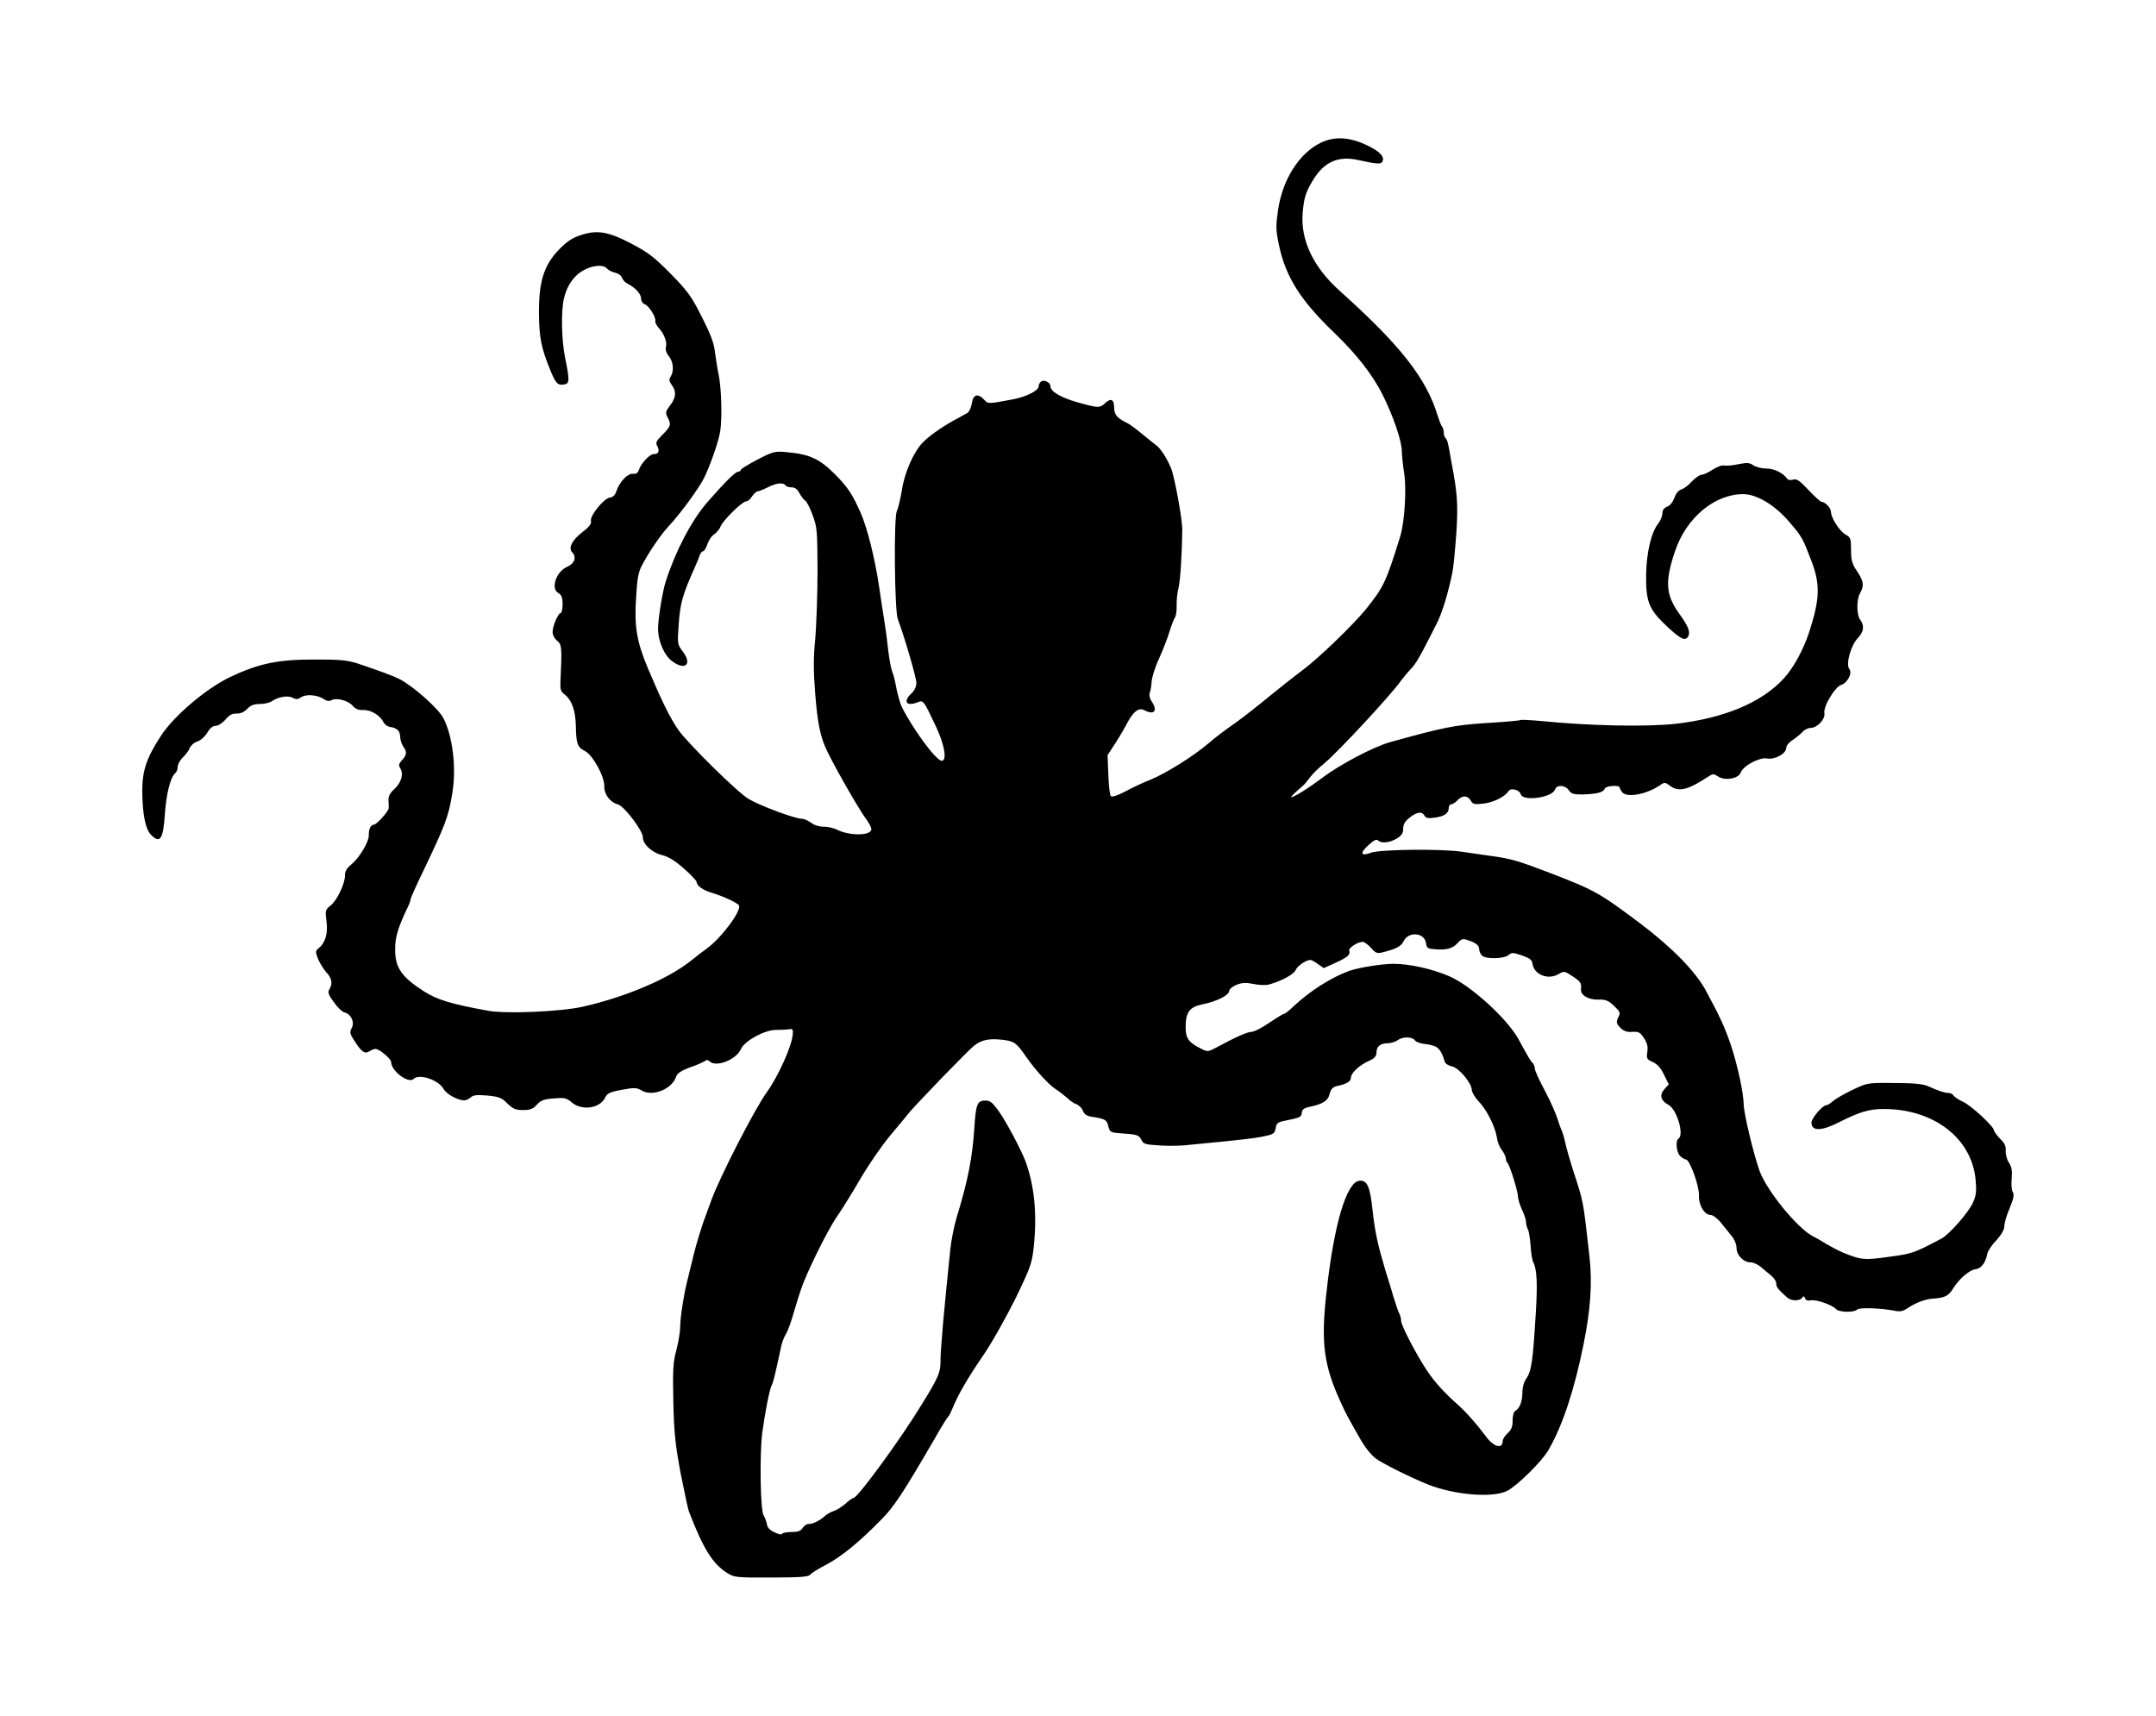 <?xml version="1.0" encoding="utf-8"?>
<!-- Generator: Adobe Illustrator 16.0.0, SVG Export Plug-In . SVG Version: 6.00 Build 0)  -->
<!DOCTYPE svg PUBLIC "-//W3C//DTD SVG 1.1//EN" "http://www.w3.org/Graphics/SVG/1.1/DTD/svg11.dtd">
<svg version="1.1" id="Calque_1" xmlns="http://www.w3.org/2000/svg" xmlns:xlink="http://www.w3.org/1999/xlink" x="0px" y="0px"
	 width="22.25px" height="17.709px" viewBox="0 0 22.25 17.709" enable-background="new 0 0 22.25 17.709" xml:space="preserve">
<g id="layer1">
	<g>
		<path d="M13.627,1.475c-0.224,0.11-0.394,0.385-0.438,0.697c-0.023,0.162-0.023,0.201,0.01,0.358
			c0.07,0.33,0.222,0.571,0.578,0.912c0.223,0.214,0.39,0.429,0.49,0.629c0.111,0.221,0.2,0.482,0.2,0.587
			c0,0.039,0.011,0.144,0.025,0.232c0.024,0.16,0.004,0.492-0.04,0.641c-0.148,0.479-0.174,0.529-0.355,0.756
			c-0.146,0.177-0.507,0.524-0.662,0.635c-0.082,0.062-0.236,0.183-0.344,0.272s-0.262,0.21-0.343,0.268
			c-0.084,0.057-0.207,0.15-0.274,0.208c-0.152,0.131-0.444,0.314-0.605,0.379c-0.068,0.026-0.184,0.08-0.254,0.119
			c-0.084,0.044-0.141,0.062-0.151,0.048c-0.011-0.01-0.022-0.109-0.026-0.221l-0.008-0.201l0.08-0.123
			c0.043-0.066,0.102-0.166,0.129-0.22c0.062-0.113,0.117-0.152,0.174-0.119c0.1,0.051,0.137,0.003,0.072-0.093
			c-0.021-0.03-0.027-0.065-0.02-0.086c0.009-0.021,0.017-0.074,0.02-0.119c0.004-0.045,0.035-0.151,0.076-0.235
			c0.038-0.085,0.087-0.21,0.107-0.276c0.02-0.067,0.047-0.136,0.057-0.149c0.01-0.013,0.02-0.067,0.018-0.121
			c-0.002-0.052,0.006-0.138,0.02-0.188c0.018-0.078,0.035-0.341,0.038-0.597c0.002-0.104-0.079-0.546-0.116-0.636
			c-0.044-0.105-0.107-0.204-0.156-0.239c-0.021-0.015-0.082-0.064-0.141-0.113s-0.129-0.103-0.16-0.116
			c-0.102-0.051-0.129-0.086-0.13-0.155c0-0.086-0.032-0.104-0.09-0.051c-0.058,0.056-0.075,0.054-0.293-0.007
			C10.941,4.1,10.84,4.04,10.84,3.985c0-0.041-0.071-0.071-0.099-0.045c-0.014,0.015-0.023,0.035-0.023,0.049
			c0,0.043-0.129,0.107-0.267,0.133c-0.256,0.048-0.254,0.048-0.295,0.003C10.093,4.057,10.043,4.07,10.03,4.16
			c-0.007,0.043-0.026,0.088-0.046,0.102c-0.021,0.01-0.078,0.045-0.137,0.075c-0.139,0.078-0.256,0.161-0.324,0.23
			c-0.094,0.097-0.188,0.308-0.215,0.49C9.292,5.148,9.271,5.244,9.256,5.273C9.222,5.34,9.232,6.299,9.265,6.39
			c0.067,0.174,0.191,0.602,0.192,0.656c0,0.041-0.019,0.08-0.051,0.111C9.318,7.239,9.351,7.292,9.464,7.251
			c0.067-0.026,0.062-0.033,0.193,0.243c0.091,0.19,0.119,0.357,0.062,0.358c-0.061,0-0.316-0.354-0.418-0.568
			C9.285,7.245,9.263,7.163,9.25,7.1C9.239,7.034,9.22,6.96,9.208,6.932c-0.012-0.028-0.03-0.124-0.041-0.216
			C9.158,6.626,9.14,6.493,9.128,6.419C9.116,6.347,9.091,6.181,9.072,6.052C9.03,5.769,8.951,5.448,8.882,5.293
			c-0.085-0.191-0.13-0.262-0.264-0.397c-0.16-0.161-0.262-0.208-0.498-0.229C7.998,4.655,7.98,4.659,7.816,4.744
			C7.722,4.793,7.644,4.841,7.644,4.851c0,0.009-0.012,0.017-0.025,0.017c-0.03,0-0.141,0.111-0.324,0.321
			C7.136,5.373,6.968,5.693,6.869,6.006C6.836,6.109,6.791,6.391,6.791,6.49c0.001,0.133,0.068,0.284,0.155,0.341
			c0.131,0.092,0.198,0.02,0.1-0.107C6.992,6.652,6.99,6.646,7.003,6.461c0.016-0.237,0.036-0.312,0.174-0.62
			c0.02-0.045,0.041-0.099,0.047-0.118c0.01-0.019,0.022-0.034,0.033-0.034c0.01,0,0.03-0.033,0.043-0.072
			c0.014-0.041,0.045-0.088,0.073-0.104C7.4,5.493,7.427,5.458,7.435,5.437c0.019-0.059,0.223-0.261,0.264-0.262
			c0.018,0,0.045-0.022,0.062-0.052c0.02-0.028,0.045-0.052,0.058-0.052s0.06-0.019,0.104-0.041C8.011,4.984,8.086,4.977,8.107,5.01
			C8.114,5.021,8.142,5.03,8.169,5.03c0.035,0,0.061,0.02,0.082,0.062C8.269,5.124,8.295,5.159,8.31,5.167
			c0.015,0.009,0.05,0.076,0.076,0.149C8.433,5.441,8.435,5.474,8.437,5.89c0,0.242-0.012,0.558-0.023,0.698
			c-0.02,0.196-0.02,0.332-0.002,0.558C8.437,7.474,8.466,7.61,8.542,7.765c0.114,0.227,0.334,0.608,0.402,0.696
			c0.023,0.034,0.048,0.077,0.048,0.097c0,0.068-0.218,0.071-0.349,0.008C8.607,8.546,8.541,8.532,8.5,8.532
			c-0.045,0.001-0.099-0.016-0.129-0.04C8.341,8.471,8.3,8.451,8.278,8.451C8.208,8.452,7.845,8.317,7.726,8.246
			C7.617,8.185,7.095,7.669,7.001,7.534C6.913,7.407,6.829,7.235,6.683,6.89C6.571,6.619,6.544,6.466,6.565,6.162
			c0.01-0.185,0.022-0.257,0.061-0.328c0.065-0.128,0.195-0.319,0.279-0.408c0.114-0.121,0.306-0.383,0.36-0.491
			C7.33,4.804,7.417,4.554,7.433,4.449C7.454,4.317,7.445,4.01,7.418,3.875c-0.015-0.066-0.03-0.178-0.04-0.244
			c-0.01-0.092-0.047-0.188-0.136-0.362C7.136,3.058,7.097,3.005,6.923,2.827C6.759,2.661,6.694,2.608,6.524,2.519
			c-0.245-0.13-0.363-0.15-0.537-0.09C5.903,2.457,5.845,2.496,5.763,2.582C5.611,2.742,5.56,2.91,5.562,3.236
			C5.564,3.479,5.585,3.59,5.675,3.81c0.059,0.146,0.078,0.168,0.143,0.159C5.88,3.96,5.88,3.932,5.831,3.687
			c-0.037-0.186-0.042-0.479-0.01-0.611c0.032-0.133,0.104-0.234,0.202-0.287c0.096-0.052,0.205-0.061,0.24-0.018
			c0.016,0.017,0.053,0.037,0.084,0.043c0.033,0.008,0.066,0.03,0.072,0.053c0.008,0.021,0.033,0.05,0.059,0.062
			c0.08,0.041,0.138,0.105,0.138,0.152c0,0.026,0.017,0.052,0.037,0.059c0.043,0.014,0.118,0.133,0.11,0.174
			C6.759,3.327,6.777,3.36,6.798,3.385c0.055,0.057,0.09,0.15,0.074,0.197C6.865,3.606,6.876,3.645,6.902,3.675
			c0.047,0.06,0.056,0.15,0.02,0.211c-0.019,0.028-0.017,0.048,0.01,0.087c0.051,0.066,0.045,0.133-0.018,0.213
			C6.867,4.248,6.865,4.26,6.892,4.312C6.929,4.384,6.923,4.4,6.833,4.491C6.771,4.554,6.763,4.569,6.784,4.605
			c0.026,0.052,0.013,0.082-0.04,0.082c-0.041,0.001-0.133,0.1-0.152,0.167C6.581,4.883,6.562,4.894,6.533,4.89
			C6.48,4.882,6.392,4.974,6.362,5.068C6.347,5.111,6.327,5.132,6.292,5.136C6.23,5.145,6.082,5.328,6.099,5.381
			c0.006,0.025-0.021,0.06-0.092,0.114C5.905,5.573,5.862,5.657,5.905,5.7c0.047,0.047,0.026,0.116-0.05,0.149
			c-0.117,0.05-0.176,0.229-0.09,0.274c0.029,0.017,0.041,0.043,0.041,0.112c0,0.051-0.009,0.092-0.019,0.092
			c-0.026,0-0.084,0.132-0.084,0.195c0,0.033,0.019,0.069,0.048,0.092C5.798,6.654,5.8,6.683,5.784,7.031
			C5.78,7.111,5.786,7.136,5.823,7.164c0.08,0.063,0.116,0.168,0.12,0.332c0.003,0.179,0.016,0.218,0.096,0.257
			c0.079,0.041,0.201,0.264,0.197,0.36C6.234,8.199,6.296,8.281,6.376,8.302c0.064,0.016,0.258,0.27,0.258,0.339
			c0,0.074,0.098,0.162,0.205,0.186c0.059,0.016,0.127,0.056,0.217,0.136c0.072,0.062,0.133,0.127,0.133,0.139
			c0,0.039,0.063,0.084,0.154,0.112C7.465,9.25,7.618,9.321,7.627,9.347C7.65,9.404,7.447,9.678,7.299,9.786
			C7.261,9.814,7.181,9.874,7.124,9.921c-0.239,0.188-0.673,0.37-1.108,0.469c-0.23,0.052-0.795,0.076-0.979,0.042
			c-0.386-0.07-0.527-0.114-0.665-0.202c-0.229-0.148-0.294-0.243-0.294-0.428C4.076,9.68,4.105,9.576,4.21,9.359
			c0.016-0.033,0.028-0.068,0.028-0.08c0-0.011,0.059-0.142,0.13-0.289c0.229-0.479,0.26-0.562,0.298-0.792
			c0.047-0.267,0.007-0.604-0.093-0.791c-0.055-0.1-0.312-0.329-0.456-0.401c-0.063-0.032-0.209-0.085-0.431-0.16
			c-0.104-0.032-0.18-0.04-0.44-0.039C2.867,6.806,2.67,6.848,2.37,6.99C2.125,7.109,1.795,7.388,1.661,7.594
			C1.513,7.821,1.468,7.952,1.468,8.165C1.47,8.398,1.5,8.556,1.556,8.613c0.096,0.102,0.129,0.049,0.146-0.218
			c0.014-0.2,0.057-0.373,0.105-0.414c0.017-0.013,0.027-0.043,0.027-0.067c0-0.026,0.023-0.067,0.053-0.097
			c0.028-0.026,0.062-0.07,0.071-0.097C1.97,7.694,2.004,7.662,2.038,7.653C2.072,7.641,2.117,7.6,2.14,7.561
			c0.025-0.045,0.058-0.07,0.086-0.07c0.025,0,0.068-0.027,0.101-0.064c0.04-0.048,0.069-0.064,0.116-0.062
			c0.043,0,0.078-0.017,0.109-0.049c0.035-0.037,0.067-0.05,0.131-0.05c0.045,0,0.102-0.013,0.123-0.029
			C2.87,7.192,2.972,7.175,3.021,7.202C3.056,7.221,3.076,7.219,3.11,7.195c0.052-0.033,0.165-0.024,0.233,0.021
			c0.03,0.021,0.055,0.023,0.08,0.01c0.049-0.028,0.176,0.006,0.219,0.061c0.027,0.031,0.059,0.043,0.104,0.041
			c0.076-0.004,0.173,0.052,0.208,0.12C3.966,7.474,4,7.501,4.027,7.503C4.099,7.514,4.129,7.544,4.13,7.606
			c0,0.031,0.016,0.074,0.03,0.097c0.042,0.054,0.04,0.091-0.013,0.144C4.115,7.884,4.111,7.898,4.132,7.932
			c0.035,0.057,0.01,0.145-0.063,0.213C4.023,8.186,4.007,8.221,4.009,8.26c0.002,0.032,0.004,0.066,0.002,0.082
			c-0.004,0.036-0.125,0.17-0.154,0.17c-0.031,0-0.053,0.046-0.051,0.112c0,0.067-0.097,0.229-0.177,0.295
			C3.579,8.96,3.56,8.989,3.56,9.036c0.002,0.082-0.084,0.262-0.151,0.312C3.357,9.39,3.355,9.4,3.369,9.507
			c0.018,0.125-0.012,0.223-0.077,0.277C3.254,9.813,3.254,9.823,3.28,9.891c0.015,0.041,0.054,0.104,0.084,0.14
			c0.062,0.065,0.071,0.118,0.036,0.179c-0.02,0.03-0.012,0.056,0.045,0.133c0.037,0.054,0.089,0.103,0.113,0.107
			c0.066,0.018,0.104,0.1,0.072,0.16c-0.022,0.041-0.021,0.058,0.024,0.127c0.073,0.116,0.11,0.146,0.159,0.113
			c0.021-0.014,0.05-0.024,0.062-0.024c0.041,0,0.162,0.103,0.162,0.136c0,0.092,0.18,0.227,0.232,0.173
			c0.055-0.055,0.252,0.008,0.306,0.1c0.032,0.059,0.149,0.122,0.217,0.122c0.017,0,0.048-0.015,0.065-0.03
			c0.029-0.026,0.062-0.028,0.173-0.02c0.116,0.012,0.146,0.021,0.205,0.081c0.06,0.058,0.086,0.069,0.164,0.069
			c0.073,0,0.103-0.012,0.143-0.057c0.041-0.045,0.074-0.056,0.175-0.063c0.11-0.01,0.131-0.005,0.188,0.045
			c0.104,0.083,0.281,0.058,0.338-0.049c0.023-0.05,0.049-0.062,0.174-0.085c0.133-0.024,0.151-0.024,0.207,0.008
			c0.114,0.066,0.315-0.017,0.354-0.146c0.011-0.03,0.052-0.06,0.142-0.093c0.07-0.023,0.14-0.056,0.154-0.066
			c0.018-0.014,0.034-0.012,0.049,0.003c0.067,0.066,0.276-0.016,0.325-0.129c0.037-0.081,0.236-0.192,0.355-0.195
			c0.045,0,0.104-0.002,0.133-0.006c0.045-0.008,0.051-0.001,0.045,0.055c-0.01,0.121-0.151,0.433-0.269,0.596
			c-0.126,0.176-0.483,0.872-0.569,1.108c-0.021,0.055-0.059,0.164-0.086,0.236c-0.026,0.076-0.07,0.219-0.095,0.318
			c-0.024,0.101-0.053,0.215-0.062,0.254c-0.041,0.152-0.08,0.408-0.08,0.498c0,0.054-0.018,0.164-0.04,0.246
			c-0.034,0.13-0.038,0.197-0.031,0.537c0.008,0.33,0.021,0.442,0.076,0.737c0.038,0.189,0.075,0.365,0.084,0.389
			c0.146,0.381,0.245,0.542,0.394,0.636c0.076,0.047,0.092,0.049,0.457,0.048c0.303-0.001,0.381-0.007,0.401-0.029
			c0.012-0.017,0.09-0.065,0.17-0.106c0.153-0.081,0.339-0.233,0.565-0.464c0.129-0.129,0.223-0.272,0.547-0.829
			c0.07-0.125,0.136-0.229,0.145-0.236c0.008-0.006,0.026-0.043,0.042-0.082c0.056-0.138,0.153-0.308,0.318-0.548
			c0.094-0.138,0.237-0.395,0.334-0.59c0.157-0.326,0.168-0.358,0.187-0.533c0.035-0.342,0.006-0.629-0.087-0.883
			c-0.044-0.114-0.198-0.407-0.272-0.509c-0.067-0.095-0.092-0.114-0.141-0.114c-0.082,0-0.098,0.035-0.113,0.276
			c-0.02,0.304-0.064,0.542-0.181,0.923c-0.028,0.091-0.059,0.246-0.069,0.349c-0.063,0.613-0.101,1.022-0.1,1.152
			c0,0.105-0.023,0.161-0.195,0.439c-0.207,0.342-0.66,0.963-0.703,0.963c-0.008,0-0.047,0.025-0.084,0.06
			c-0.037,0.031-0.09,0.066-0.118,0.074s-0.069,0.03-0.093,0.052c-0.055,0.049-0.121,0.082-0.168,0.082
			c-0.021,0-0.049,0.019-0.062,0.042c-0.018,0.03-0.047,0.041-0.114,0.041c-0.049,0-0.094,0.009-0.098,0.019
			c-0.003,0.012-0.039,0.004-0.078-0.016c-0.048-0.021-0.074-0.05-0.078-0.082C7.91,15.703,7.894,15.662,7.88,15.64
			c-0.033-0.057-0.041-0.612-0.015-0.841c0.028-0.211,0.076-0.459,0.099-0.502c0.012-0.02,0.034-0.106,0.053-0.196
			c0.021-0.091,0.041-0.188,0.047-0.216c0.007-0.028,0.025-0.08,0.047-0.117c0.021-0.034,0.055-0.131,0.079-0.215
			c0.024-0.082,0.057-0.191,0.075-0.242c0.053-0.162,0.269-0.603,0.369-0.749c0.055-0.08,0.166-0.259,0.248-0.4
			s0.219-0.339,0.303-0.44c0.086-0.103,0.17-0.202,0.187-0.226c0.054-0.07,0.618-0.656,0.683-0.705
			c0.078-0.06,0.154-0.075,0.293-0.059c0.119,0.015,0.14,0.028,0.242,0.176c0.098,0.14,0.235,0.29,0.307,0.335
			c0.035,0.022,0.086,0.062,0.115,0.088c0.027,0.026,0.07,0.058,0.099,0.066c0.024,0.011,0.055,0.041,0.065,0.068
			c0.015,0.036,0.039,0.055,0.096,0.062c0.136,0.022,0.15,0.03,0.166,0.098c0.018,0.065,0.02,0.065,0.164,0.075
			c0.135,0.009,0.152,0.018,0.176,0.062c0.021,0.047,0.039,0.051,0.199,0.061c0.096,0.006,0.232,0.003,0.307-0.008
			c0.074-0.008,0.24-0.024,0.369-0.036c0.129-0.013,0.295-0.031,0.367-0.046c0.123-0.024,0.135-0.031,0.145-0.089
			c0.008-0.051,0.021-0.062,0.092-0.076c0.162-0.033,0.172-0.037,0.178-0.084c0.004-0.035,0.024-0.05,0.089-0.062
			c0.131-0.029,0.181-0.061,0.198-0.132c0.013-0.05,0.033-0.069,0.072-0.08c0.104-0.021,0.147-0.049,0.147-0.086
			c0-0.049,0.088-0.131,0.19-0.176c0.055-0.024,0.074-0.048,0.074-0.083c0-0.062,0.036-0.096,0.112-0.097
			c0.034,0,0.082-0.015,0.104-0.03c0.051-0.04,0.15-0.04,0.18-0.001c0.013,0.02,0.07,0.036,0.13,0.042
			c0.106,0.016,0.138,0.043,0.179,0.179c0.006,0.021,0.039,0.041,0.076,0.049c0.07,0.015,0.201,0.17,0.203,0.243
			c0.001,0.023,0.033,0.079,0.076,0.123c0.082,0.088,0.166,0.258,0.183,0.367c0.004,0.039,0.026,0.1,0.051,0.129
			c0.023,0.032,0.042,0.073,0.042,0.089c0,0.017,0.006,0.036,0.016,0.043c0.023,0.023,0.106,0.288,0.108,0.344
			c0,0.029,0.019,0.09,0.041,0.138c0.022,0.045,0.042,0.104,0.042,0.126c0,0.025,0.01,0.062,0.021,0.082
			c0.011,0.021,0.022,0.098,0.027,0.168c0.004,0.072,0.016,0.147,0.028,0.17c0.037,0.072,0.044,0.215,0.026,0.514
			c-0.031,0.514-0.045,0.609-0.101,0.689c-0.022,0.031-0.038,0.088-0.038,0.141c0,0.09-0.027,0.164-0.074,0.189
			c-0.016,0.011-0.027,0.052-0.027,0.1c0.001,0.062-0.012,0.095-0.051,0.13c-0.028,0.025-0.051,0.062-0.051,0.08
			c0,0.09-0.097,0.062-0.179-0.054c-0.095-0.127-0.194-0.238-0.274-0.311c-0.142-0.125-0.244-0.235-0.323-0.353
			c-0.109-0.16-0.272-0.473-0.272-0.52c0-0.022-0.009-0.056-0.019-0.076c-0.011-0.018-0.037-0.1-0.062-0.178
			c-0.022-0.08-0.062-0.202-0.084-0.276c-0.076-0.256-0.104-0.381-0.129-0.604c-0.027-0.258-0.057-0.323-0.139-0.313
			c-0.131,0.016-0.262,0.452-0.338,1.155c-0.059,0.521-0.028,0.75,0.15,1.137c0.057,0.124,0.059,0.126,0.188,0.354
			c0.058,0.104,0.12,0.182,0.175,0.223c0.081,0.057,0.346,0.189,0.538,0.267c0.271,0.107,0.667,0.14,0.815,0.064
			c0.103-0.052,0.363-0.309,0.427-0.424c0.145-0.252,0.267-0.623,0.36-1.087c0.072-0.352,0.092-0.634,0.062-0.901
			c-0.07-0.619-0.058-0.551-0.181-0.932c-0.024-0.08-0.059-0.194-0.071-0.256c-0.015-0.062-0.033-0.123-0.042-0.134
			c-0.006-0.013-0.023-0.062-0.039-0.112s-0.072-0.179-0.128-0.284c-0.056-0.104-0.103-0.206-0.103-0.226
			c0-0.019-0.011-0.045-0.021-0.058c-0.027-0.026-0.037-0.045-0.148-0.247c-0.117-0.213-0.492-0.554-0.714-0.65
			c-0.174-0.075-0.411-0.129-0.579-0.128c-0.119,0-0.363,0.04-0.455,0.073c-0.187,0.068-0.408,0.21-0.572,0.364
			c-0.045,0.044-0.088,0.078-0.098,0.078c-0.009,0-0.078,0.042-0.154,0.093c-0.074,0.052-0.156,0.093-0.184,0.094
			c-0.043,0-0.174,0.059-0.365,0.163c-0.082,0.043-0.088,0.045-0.154,0.011c-0.127-0.062-0.16-0.107-0.16-0.217
			c-0.001-0.16,0.038-0.214,0.178-0.242c0.146-0.03,0.271-0.094,0.271-0.137c0-0.017,0.033-0.045,0.072-0.062
			c0.061-0.024,0.096-0.027,0.18-0.01c0.064,0.013,0.131,0.015,0.168,0.003c0.127-0.036,0.254-0.108,0.266-0.147
			c0.014-0.038,0.105-0.104,0.153-0.104c0.013,0,0.048,0.02,0.079,0.044l0.059,0.04l0.119-0.054
			c0.126-0.057,0.159-0.085,0.143-0.128c-0.009-0.026,0.088-0.089,0.139-0.089c0.016,0,0.055,0.028,0.086,0.062
			c0.043,0.051,0.062,0.06,0.109,0.049c0.149-0.037,0.198-0.062,0.226-0.115c0.051-0.109,0.222-0.092,0.233,0.021
			c0.006,0.048,0.018,0.054,0.098,0.06c0.119,0.008,0.178-0.009,0.229-0.066c0.039-0.043,0.053-0.047,0.108-0.027
			c0.084,0.027,0.114,0.055,0.114,0.098c0,0.021,0.016,0.047,0.031,0.062c0.043,0.036,0.229,0.031,0.272-0.008
			c0.03-0.027,0.045-0.027,0.137,0.004c0.08,0.028,0.104,0.045,0.109,0.086c0.017,0.112,0.159,0.171,0.269,0.107
			c0.057-0.033,0.061-0.033,0.143,0.021c0.084,0.056,0.095,0.069,0.089,0.136c-0.007,0.06,0.077,0.109,0.177,0.106
			c0.077-0.002,0.104,0.008,0.164,0.065c0.061,0.057,0.066,0.073,0.049,0.107c-0.031,0.059-0.027,0.078,0.023,0.125
			c0.033,0.03,0.066,0.041,0.119,0.036c0.06-0.004,0.078,0.004,0.117,0.063C17,10.767,17.009,10.804,17,10.858
			c-0.01,0.068-0.004,0.076,0.058,0.104c0.047,0.021,0.082,0.062,0.115,0.131l0.049,0.099l-0.043,0.047
			c-0.057,0.061-0.041,0.121,0.039,0.164c0.086,0.043,0.166,0.312,0.104,0.349c-0.034,0.021-0.021,0.146,0.019,0.181
			c0.021,0.021,0.047,0.034,0.058,0.034c0.038,0,0.138,0.271,0.134,0.37c-0.003,0.104,0.057,0.203,0.122,0.203
			c0.021,0,0.069,0.035,0.106,0.081c0.037,0.047,0.088,0.107,0.112,0.139c0.027,0.031,0.048,0.084,0.048,0.119
			c0,0.076,0.072,0.15,0.146,0.15c0.027,0,0.074,0.021,0.105,0.047c0.029,0.026,0.076,0.064,0.105,0.088
			c0.027,0.021,0.054,0.058,0.054,0.082c0,0.038,0.013,0.056,0.113,0.146c0.043,0.038,0.133,0.038,0.157-0.001
			c0.011-0.017,0.019-0.013,0.027,0.008c0.008,0.022,0.027,0.029,0.062,0.022c0.055-0.011,0.223,0.049,0.258,0.09
			c0.028,0.034,0.185,0.038,0.218,0.005c0.022-0.022,0.223-0.017,0.381,0.011c0.059,0.014,0.09,0.006,0.133-0.021
			c0.082-0.057,0.188-0.099,0.271-0.103c0.114-0.007,0.159-0.028,0.202-0.099c0.063-0.104,0.17-0.195,0.233-0.204
			c0.059-0.006,0.104-0.063,0.123-0.16c0.006-0.028,0.047-0.093,0.095-0.14c0.053-0.061,0.081-0.109,0.081-0.145
			c0-0.03,0.023-0.114,0.055-0.185c0.041-0.102,0.049-0.14,0.032-0.166c-0.013-0.02-0.017-0.082-0.011-0.142
			c0.006-0.08,0-0.119-0.029-0.162c-0.021-0.032-0.035-0.086-0.033-0.12c0.004-0.05-0.01-0.082-0.059-0.127
			c-0.031-0.035-0.062-0.074-0.062-0.086c0-0.039-0.231-0.253-0.317-0.294c-0.047-0.022-0.092-0.052-0.1-0.065
			c-0.009-0.017-0.035-0.028-0.056-0.028c-0.037,0-0.101-0.021-0.199-0.066c-0.063-0.028-0.144-0.036-0.409-0.037
			c-0.224-0.001-0.232,0.001-0.386,0.075c-0.086,0.041-0.176,0.095-0.2,0.116c-0.021,0.021-0.053,0.039-0.064,0.039
			c-0.039,0.001-0.153,0.135-0.153,0.18c0.001,0.091,0.104,0.088,0.287-0.005c0.209-0.105,0.303-0.135,0.454-0.136
			c0.517-0.002,0.912,0.298,0.953,0.728c0.011,0.118,0.007,0.159-0.025,0.234c-0.045,0.104-0.244,0.331-0.328,0.376
			c-0.279,0.148-0.303,0.157-0.543,0.188c-0.254,0.036-0.286,0.032-0.475-0.045c-0.047-0.02-0.119-0.059-0.166-0.086
			c-0.045-0.028-0.107-0.065-0.141-0.081c-0.16-0.082-0.476-0.468-0.552-0.677c-0.063-0.179-0.162-0.591-0.163-0.685
			c-0.002-0.121-0.064-0.407-0.133-0.614c-0.062-0.182-0.114-0.295-0.258-0.561c-0.107-0.198-0.35-0.445-0.67-0.687
			c-0.43-0.323-0.473-0.347-0.945-0.529c-0.312-0.119-0.393-0.145-0.596-0.172c-0.09-0.013-0.228-0.032-0.307-0.044
			c-0.205-0.032-0.847-0.025-0.938,0.01c-0.106,0.039-0.118,0.007-0.026-0.078c0.057-0.051,0.084-0.065,0.1-0.049
			c0.035,0.034,0.121,0.024,0.195-0.021c0.049-0.03,0.065-0.056,0.064-0.101c0-0.045,0.02-0.076,0.066-0.113
			c0.08-0.062,0.127-0.066,0.154-0.021c0.014,0.025,0.039,0.031,0.104,0.021c0.099-0.012,0.146-0.045,0.146-0.099
			c0-0.022,0.013-0.039,0.026-0.039c0.017,0,0.045-0.02,0.064-0.041c0.051-0.054,0.104-0.052,0.137,0.002
			c0.021,0.038,0.035,0.043,0.131,0.032c0.103-0.012,0.222-0.07,0.26-0.13c0.021-0.035,0.115-0.012,0.125,0.033
			c0.021,0.078,0.328,0.035,0.354-0.049c0.018-0.051,0.102-0.047,0.141,0.006C16.214,8.194,16.24,8.2,16.331,8.2
			c0.146-0.005,0.216-0.021,0.229-0.059c0.013-0.033,0.156-0.041,0.156-0.011c0,0.011,0.015,0.035,0.029,0.051
			c0.057,0.056,0.262,0.012,0.393-0.081c0.039-0.028,0.047-0.026,0.097,0.01c0.086,0.067,0.182,0.045,0.389-0.091
			c0.052-0.035,0.06-0.035,0.106-0.005c0.072,0.047,0.211,0.023,0.234-0.04c0.026-0.071,0.194-0.16,0.272-0.146
			c0.079,0.016,0.198-0.05,0.198-0.108c0-0.022,0.027-0.058,0.066-0.082c0.034-0.022,0.081-0.061,0.1-0.082
			c0.021-0.024,0.059-0.043,0.086-0.043c0.07-0.001,0.152-0.091,0.142-0.152c-0.015-0.066,0.11-0.274,0.174-0.292
			c0.063-0.019,0.118-0.123,0.083-0.164c-0.039-0.047,0.016-0.246,0.088-0.319c0.062-0.065,0.07-0.129,0.025-0.188
			c-0.039-0.051-0.04-0.211-0.001-0.278c0.043-0.075,0.036-0.123-0.032-0.224c-0.051-0.075-0.062-0.11-0.062-0.219
			c0-0.118-0.004-0.131-0.059-0.161c-0.062-0.037-0.146-0.17-0.148-0.231c0-0.041-0.06-0.105-0.096-0.105
			c-0.013,0-0.072-0.055-0.134-0.12c-0.091-0.098-0.122-0.12-0.159-0.11c-0.025,0.007-0.053,0.005-0.061-0.006
			c-0.041-0.062-0.139-0.109-0.217-0.108c-0.047,0-0.105-0.016-0.133-0.032c-0.039-0.029-0.063-0.031-0.155-0.013
			c-0.06,0.013-0.125,0.018-0.147,0.014c-0.023-0.006-0.07,0.011-0.117,0.041c-0.043,0.028-0.096,0.054-0.115,0.054
			c-0.021,0-0.065,0.031-0.103,0.07c-0.034,0.039-0.084,0.076-0.108,0.082c-0.026,0.007-0.055,0.039-0.07,0.084
			c-0.018,0.046-0.045,0.083-0.076,0.093c-0.031,0.013-0.049,0.035-0.049,0.068c0,0.027-0.018,0.072-0.04,0.103
			C17.042,5.488,16.992,5.7,16.988,5.93c-0.003,0.28,0.027,0.359,0.215,0.535c0.143,0.133,0.188,0.154,0.218,0.105
			c0.026-0.043,0.005-0.103-0.087-0.23c-0.146-0.202-0.154-0.336-0.047-0.653c0.117-0.345,0.407-0.586,0.702-0.587
			c0.142,0,0.333,0.116,0.479,0.29c0.129,0.149,0.137,0.167,0.225,0.397c0.094,0.243,0.088,0.397-0.021,0.733
			c-0.059,0.183-0.166,0.38-0.265,0.484c-0.229,0.249-0.617,0.41-1.119,0.467c-0.304,0.032-0.881,0.021-1.379-0.029
			c-0.113-0.01-0.209-0.016-0.22-0.01c-0.008,0.006-0.161,0.019-0.34,0.03c-0.34,0.021-0.448,0.044-1.008,0.199
			c-0.17,0.049-0.516,0.231-0.692,0.365c-0.144,0.108-0.291,0.201-0.323,0.201c-0.011,0,0.041-0.049,0.122-0.119
			c0.013-0.01,0.043-0.047,0.071-0.084c0.027-0.037,0.092-0.101,0.144-0.142c0.146-0.12,0.704-0.723,0.794-0.855
			c0.018-0.023,0.059-0.076,0.096-0.115c0.062-0.064,0.097-0.125,0.272-0.472c0.056-0.106,0.124-0.331,0.164-0.534
			c0.011-0.051,0.028-0.23,0.04-0.398c0.02-0.303,0.011-0.422-0.05-0.737c-0.011-0.058-0.022-0.133-0.031-0.17
			c-0.006-0.037-0.019-0.071-0.028-0.078c-0.011-0.006-0.02-0.03-0.02-0.057c0-0.024-0.008-0.055-0.018-0.063
			c-0.01-0.013-0.029-0.062-0.045-0.111c-0.115-0.386-0.388-0.732-1.009-1.288c-0.278-0.249-0.409-0.529-0.384-0.813
			c0.014-0.152,0.031-0.207,0.104-0.328c0.115-0.192,0.26-0.258,0.471-0.211c0.181,0.04,0.229,0.044,0.244,0.021
			c0.033-0.051-0.018-0.106-0.146-0.169C13.929,1.412,13.771,1.404,13.627,1.475z"/>
	</g>
</g>
</svg>
